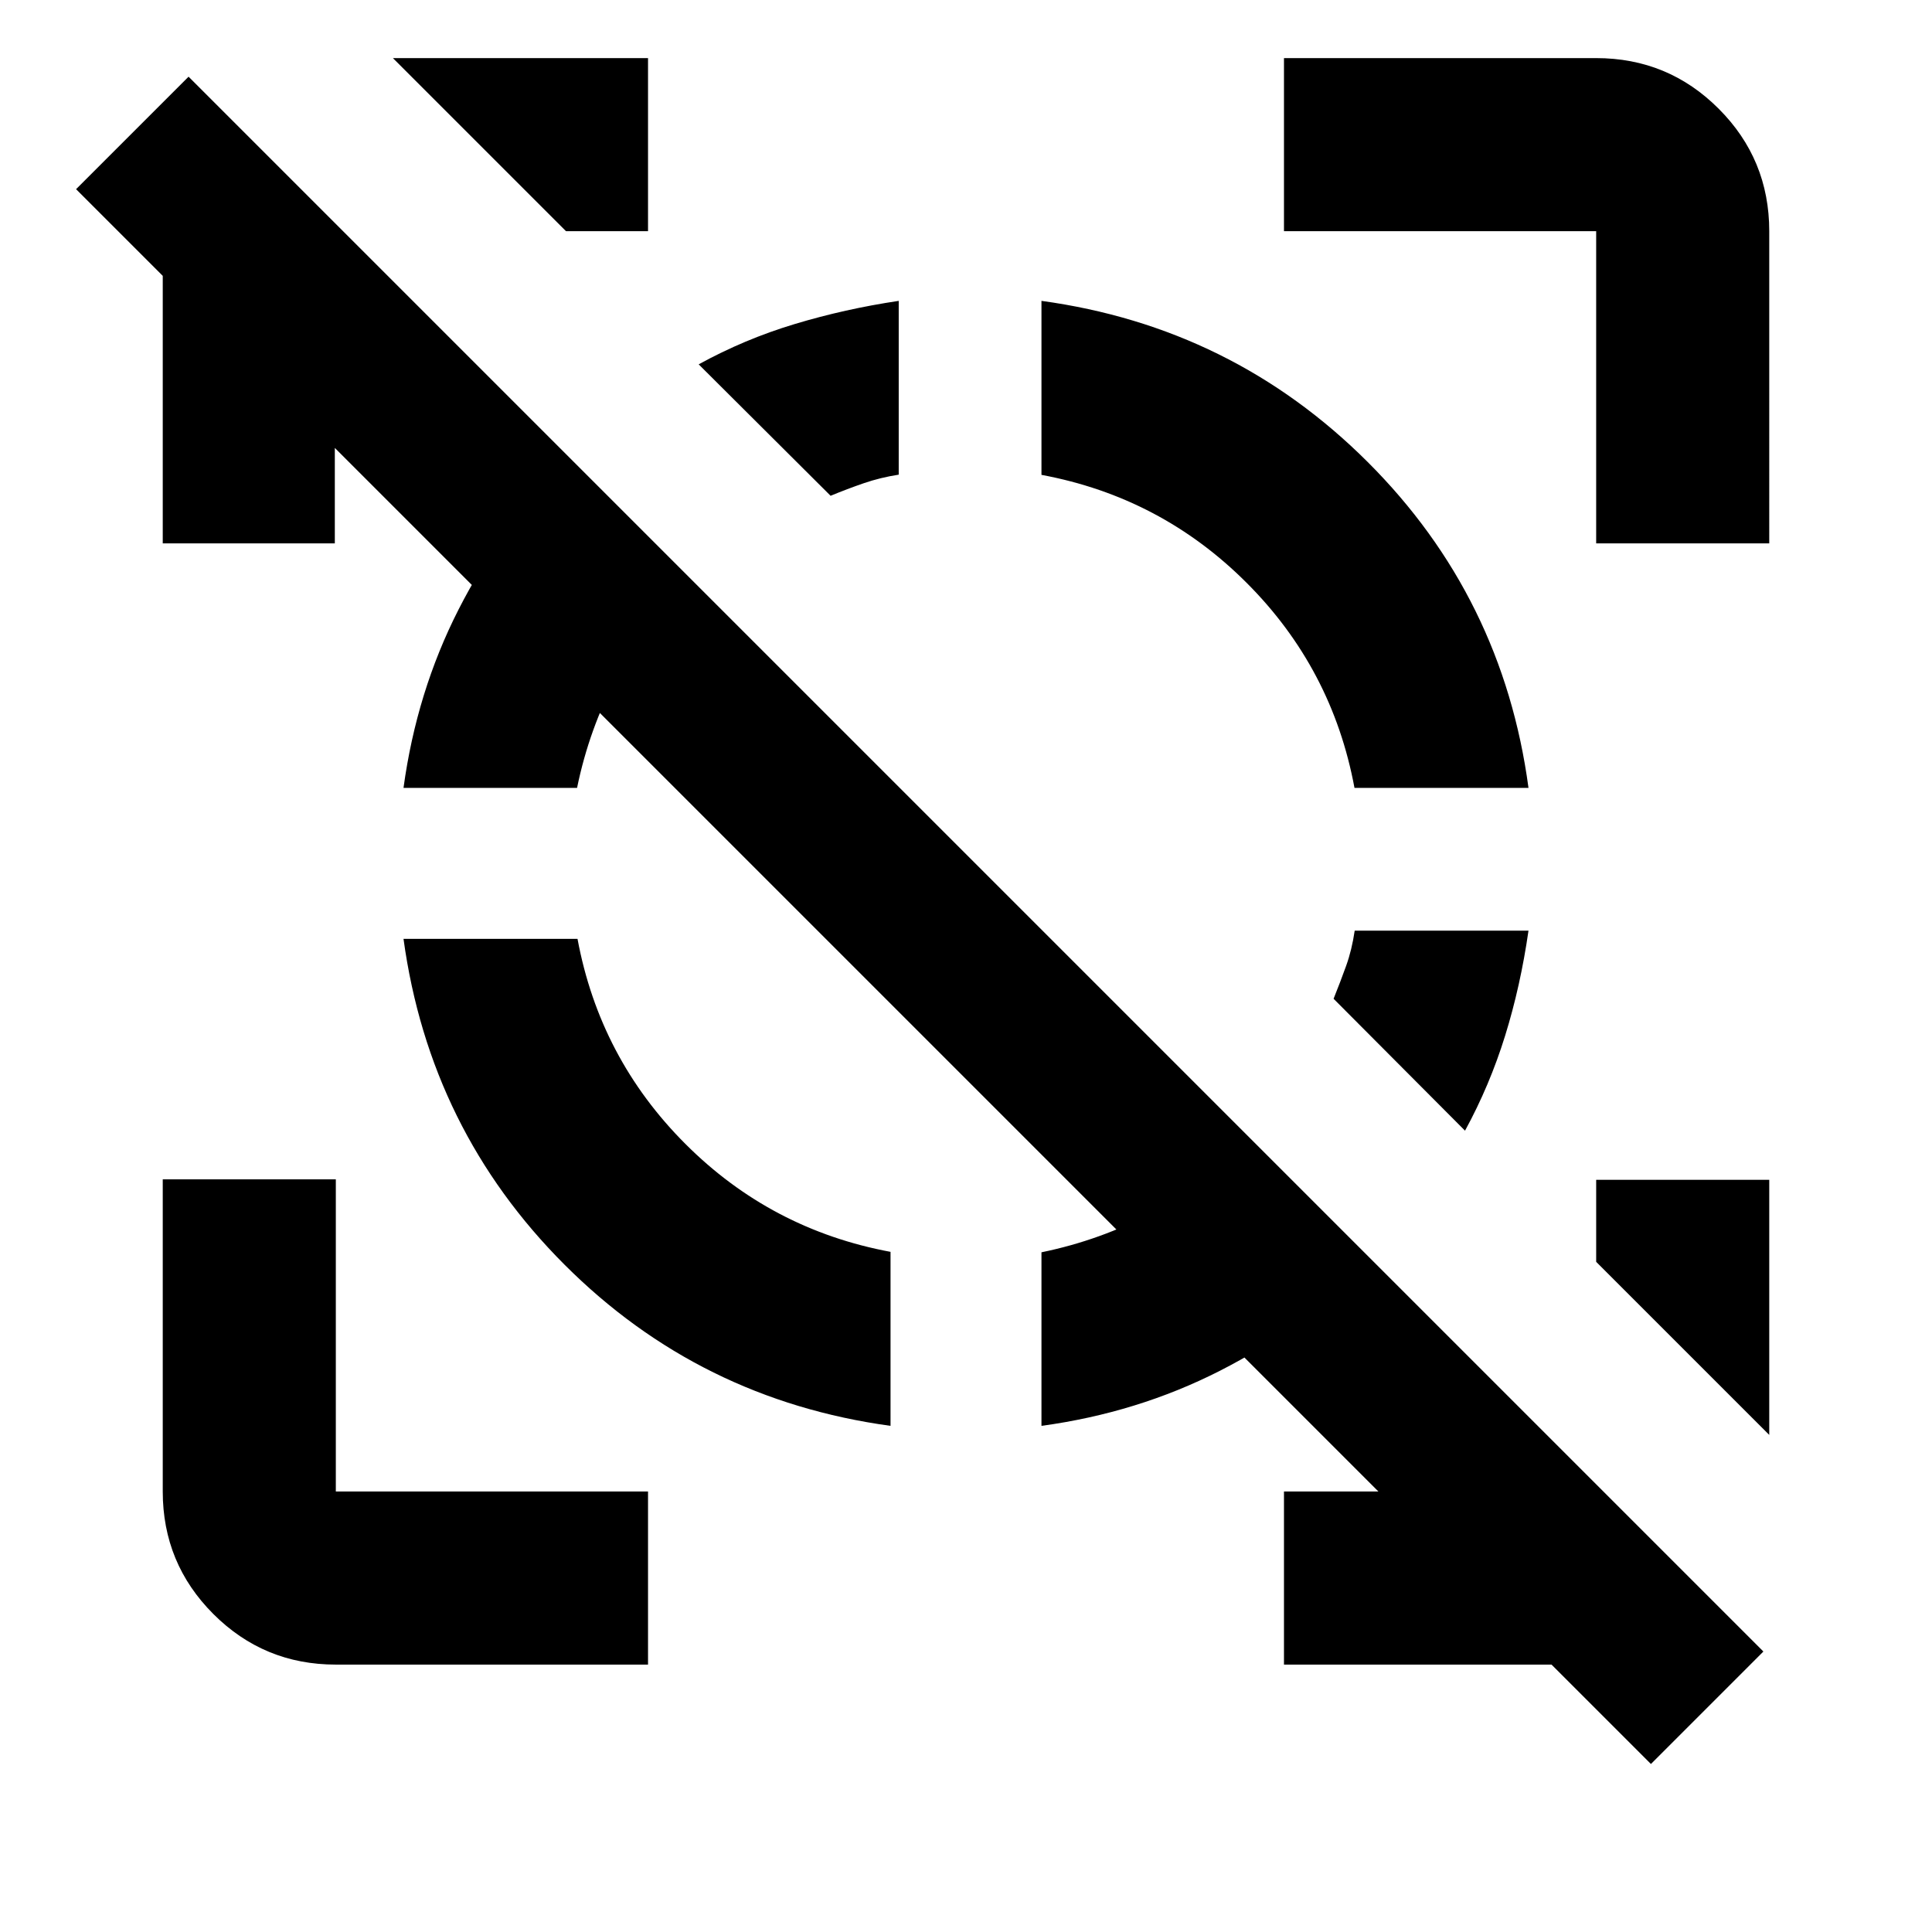 <svg xmlns="http://www.w3.org/2000/svg" height="24" viewBox="0 -960 960 960" width="24"><path d="M446.57-810.5v86.36q-9.09 1.4-17.35 4.24-8.25 2.84-16.5 6.25l-65.55-65.31q22.72-12.5 47.73-20.03 25.02-7.54 51.67-11.51ZM759.5-497.57q-3.97 27.61-11.63 52.26-7.65 24.66-19.91 47.14l-65.31-65.55q3.41-8.49 6.25-16.39 2.84-7.89 4.24-17.46h86.36Zm60.83 414.09L37.8-866l55.9-55.89 782.52 782.52-55.89 55.89Zm-653.46-49.39q-35.72 0-60.86-25.14t-25.14-60.86V-374h86v155.13H322v86H166.87ZM793.13-690v-155.13H638v-86h155.13q35.72 0 60.86 25.14t25.14 60.86V-690h-86Zm-712.26 0v-155.13q0-17.65 7.06-33.44 7.07-15.78 21.14-27.71l60.65 61.41h-3.35V-690h-85.5ZM638-132.87v-86h157.72l61.15 60.39q-14.07 11.94-30.08 18.77-16.01 6.84-33.66 6.84H638ZM281.24-845.13l-86-86H322v86h-40.76ZM879.13-247l-86-86v-40.76h86V-247ZM200.5-493.5h86.46q11.04 59.35 53.62 101.92Q383.15-349 442.5-337.96v86.46q-94.89-13-161.95-80.05-67.05-67.06-80.05-161.95Zm80.67-237.33 60.16 60.16q-20.79 20.54-34.69 46.71-13.9 26.16-19.9 55.46H200.5q6.5-47.7 27.36-88.65 20.86-40.96 53.31-73.68Zm338.5 338.5 60.16 60.16q-32.72 32.45-73.68 53.31Q565.2-258 517.5-251.5v-86.24q29.3-6 55.46-19.9 26.17-13.9 46.71-34.69ZM517.5-810.5q94.89 13 162.08 80.05 67.18 67.06 79.92 161.95h-86.46Q662-627.85 619.42-670.42 576.85-713 517.5-724.04v-86.46Z"/></svg>